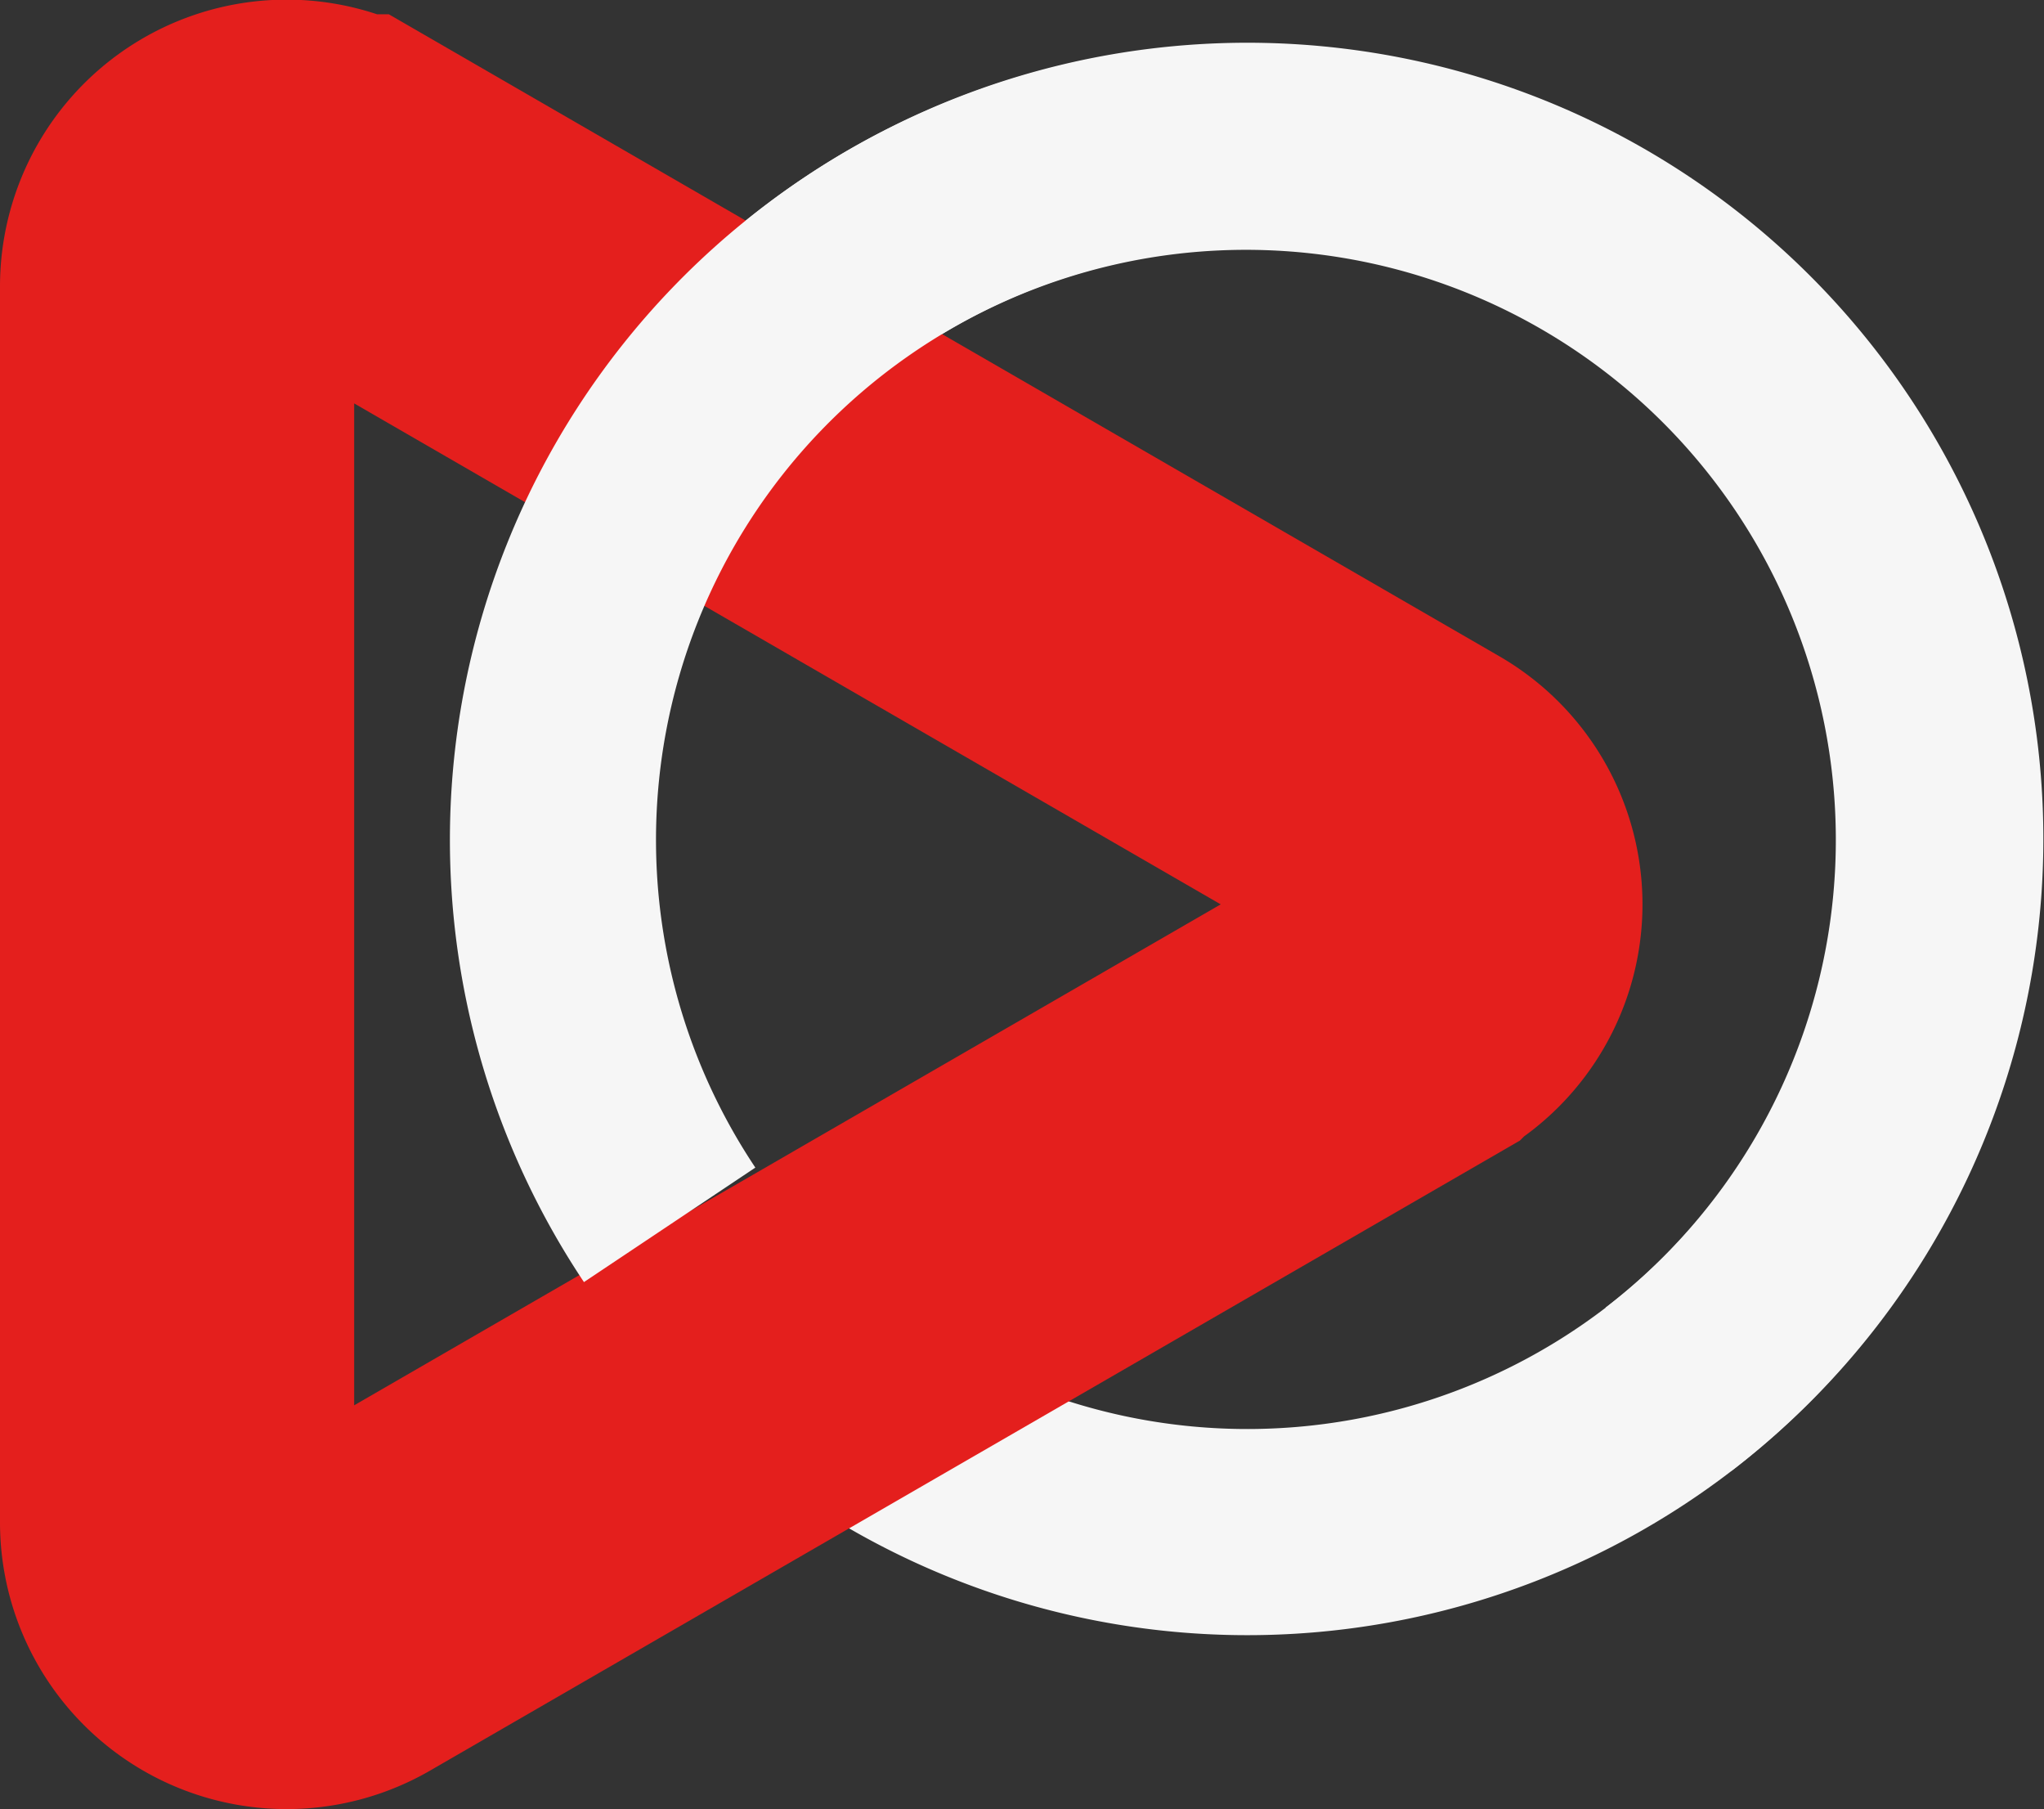<svg id="Layer_1" data-name="Layer 1" xmlns="http://www.w3.org/2000/svg" viewBox="0 0 128.93 114.1"><rect x="0" y="0" width="128.93" height="114.1" fill="#333333" stroke="none"/><defs><style>.cls-1,.cls-2{fill:none;stroke-miterlimit:10;}.cls-1{stroke:#f6f6f6;stroke-width:13px;}.cls-2{stroke:#e41f1d;stroke-width:22.34px;}</style></defs><title>videomix</title><path class="cls-1" d="M114,79.19a43.71,43.71,0,1,1,8.49,65.86" transform="translate(-67.76 -55.58)"/><path class="cls-2" d="M156.77,106.65l-67.48-39a6.91,6.91,0,0,0-10.36,6v77.92a6.91,6.91,0,0,0,10.36,6l67.48-39A6.9,6.9,0,0,0,156.77,106.65Z" transform="translate(-67.76 -55.58)"/><path class="cls-1" d="M173,143.19a43.71,43.71,0,1,0-63-10.37" transform="translate(-67.76 -55.58)"/></svg>